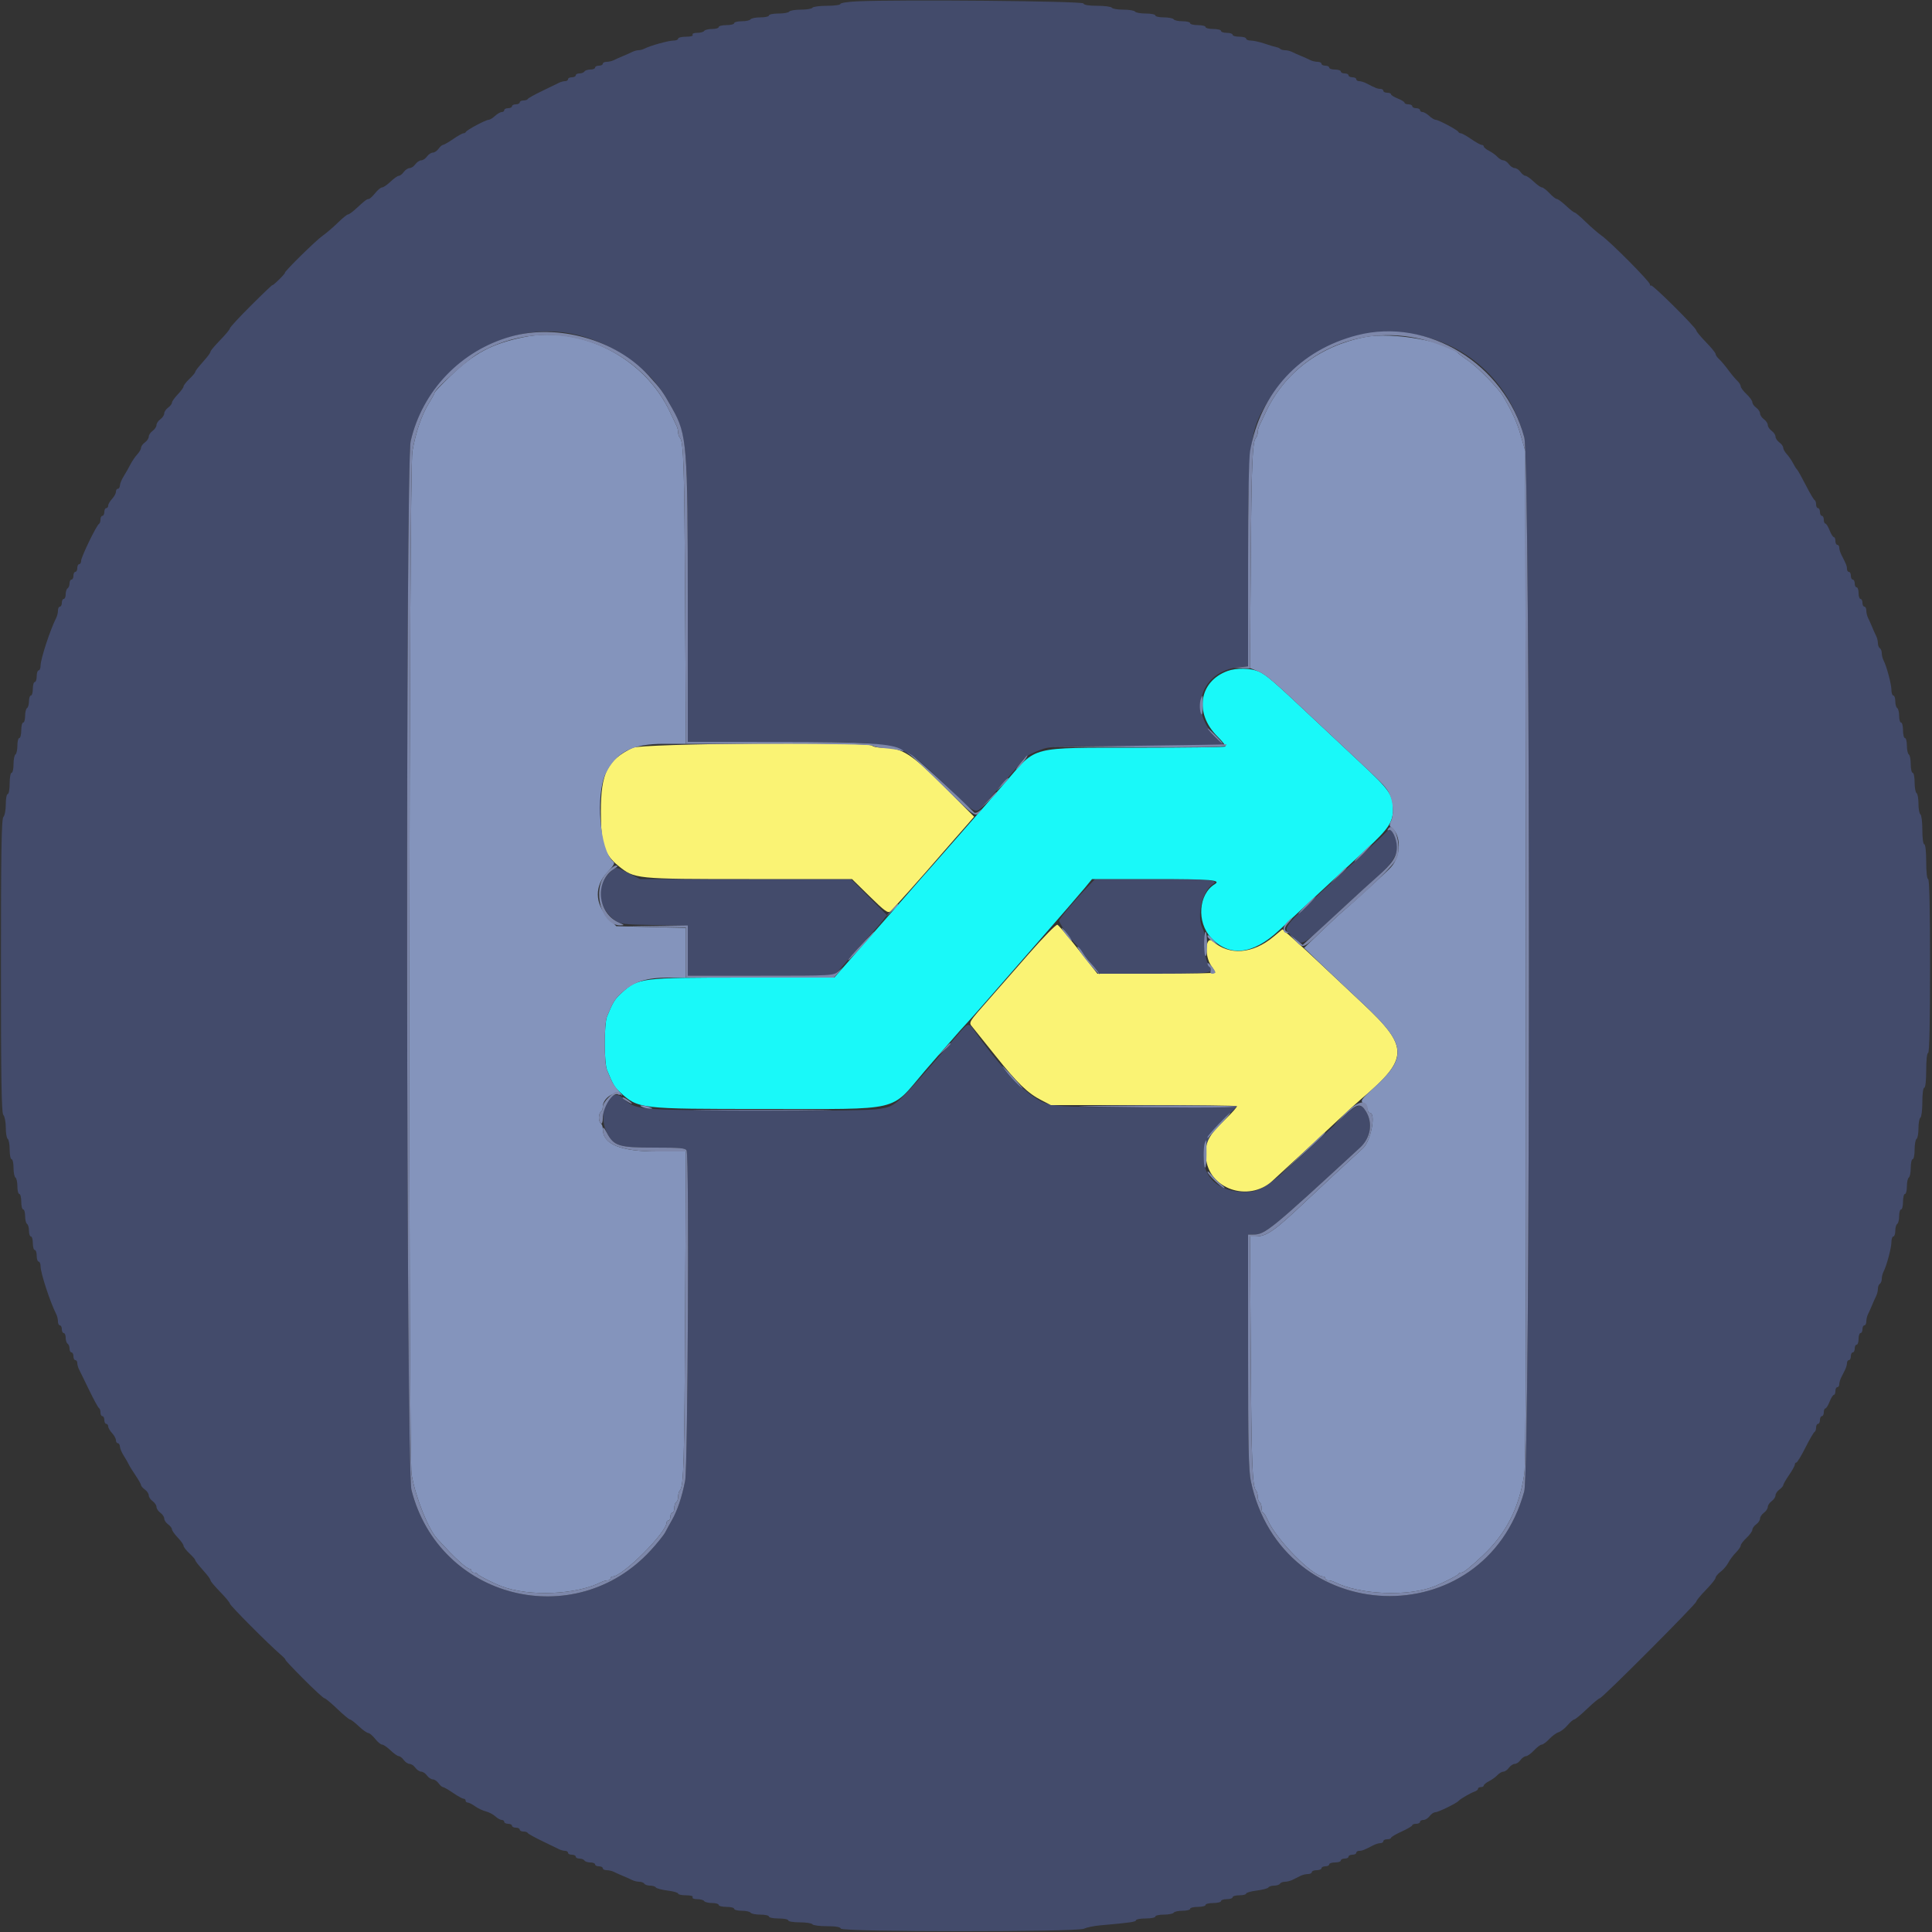 <svg id="svg" version="1.1" xmlns="http://www.w3.org/2000/svg" xmlns:xlink="http://www.w3.org/1999/xlink" width="400" height="400" viewBox="0, 0, 400,400"><rect x="0" y="0" width="400" height="400" fill="#333333" stroke="none"/><g id="svgg"><path id="path0" d="M177.500 0.275 C 175.575 0.361,174.000 0.604,174.000 0.816 C 174.000 1.027,172.751 1.200,171.224 1.200 C 169.697 1.200,168.336 1.380,168.200 1.600 C 168.064 1.820,166.984 2.000,165.800 2.000 C 164.616 2.000,163.536 2.180,163.400 2.400 C 163.264 2.620,162.263 2.800,161.176 2.800 C 160.089 2.800,159.200 2.980,159.200 3.200 C 159.200 3.420,158.401 3.600,157.424 3.600 C 156.447 3.600,155.536 3.780,155.400 4.000 C 155.264 4.220,154.443 4.400,153.576 4.400 C 152.709 4.400,152.000 4.580,152.000 4.800 C 152.000 5.020,151.280 5.200,150.400 5.200 C 149.520 5.200,148.800 5.380,148.800 5.600 C 148.800 5.820,148.181 6.000,147.424 6.000 C 146.667 6.000,145.936 6.180,145.800 6.400 C 145.664 6.620,145.013 6.800,144.353 6.800 C 143.655 6.800,143.256 6.967,143.400 7.200 C 143.549 7.442,143.004 7.600,142.024 7.600 C 141.131 7.600,140.400 7.780,140.400 8.000 C 140.400 8.220,139.971 8.400,139.446 8.400 C 138.422 8.400,134.647 9.440,133.505 10.037 C 133.123 10.237,132.536 10.400,132.200 10.400 C 131.864 10.400,131.277 10.559,130.895 10.753 C 130.513 10.948,129.660 11.329,129.000 11.600 C 128.340 11.871,127.487 12.252,127.105 12.447 C 126.723 12.641,126.048 12.800,125.605 12.800 C 125.162 12.800,124.800 12.980,124.800 13.200 C 124.800 13.420,124.440 13.600,124.000 13.600 C 123.560 13.600,123.200 13.780,123.200 14.000 C 123.200 14.220,122.761 14.400,122.224 14.400 C 121.687 14.400,121.136 14.580,121.000 14.800 C 120.864 15.020,120.403 15.200,119.976 15.200 C 119.549 15.200,119.200 15.380,119.200 15.600 C 119.200 15.820,118.840 16.000,118.400 16.000 C 117.960 16.000,117.600 16.180,117.600 16.400 C 117.600 16.620,117.328 16.800,116.995 16.800 C 116.662 16.800,116.077 16.961,115.695 17.158 C 115.313 17.355,113.740 18.119,112.200 18.856 C 110.660 19.593,109.340 20.332,109.267 20.498 C 109.193 20.664,108.788 20.800,108.367 20.800 C 107.945 20.800,107.600 20.980,107.600 21.200 C 107.600 21.420,107.240 21.600,106.800 21.600 C 106.360 21.600,106.000 21.780,106.000 22.000 C 106.000 22.220,105.640 22.400,105.200 22.400 C 104.760 22.400,104.400 22.580,104.400 22.800 C 104.400 23.020,104.164 23.200,103.875 23.200 C 103.587 23.200,102.964 23.560,102.492 24.000 C 102.020 24.440,101.425 24.800,101.171 24.800 C 100.589 24.800,96.647 26.895,96.467 27.300 C 96.393 27.465,96.156 27.600,95.939 27.600 C 95.722 27.600,94.759 28.140,93.800 28.800 C 92.841 29.460,91.903 30.000,91.716 30.000 C 91.529 30.000,91.117 30.360,90.800 30.800 C 90.483 31.240,89.943 31.600,89.600 31.600 C 89.257 31.600,88.717 31.960,88.400 32.400 C 88.083 32.840,87.543 33.200,87.200 33.200 C 86.857 33.200,86.317 33.560,86.000 34.000 C 85.683 34.440,85.143 34.800,84.800 34.800 C 84.457 34.800,83.917 35.160,83.600 35.600 C 83.283 36.040,82.820 36.400,82.571 36.400 C 82.322 36.400,81.554 36.940,80.863 37.600 C 80.172 38.260,79.381 38.802,79.104 38.804 C 78.827 38.806,78.175 39.346,77.655 40.004 C 77.135 40.662,76.543 41.200,76.338 41.200 C 75.950 41.200,75.584 41.481,73.604 43.300 C 72.946 43.905,72.246 44.400,72.048 44.400 C 71.851 44.400,70.904 45.169,69.945 46.110 C 68.985 47.050,67.570 48.261,66.800 48.802 C 65.392 49.790,58.813 56.258,58.989 56.481 C 59.041 56.546,58.480 57.190,57.742 57.911 C 57.004 58.633,56.400 59.135,56.400 59.027 C 56.400 58.920,54.420 60.805,52.000 63.218 C 49.580 65.630,47.600 67.771,47.600 67.975 C 47.600 68.180,46.700 69.271,45.600 70.400 C 44.500 71.529,43.600 72.594,43.600 72.765 C 43.600 72.937,43.229 73.510,42.776 74.039 C 42.322 74.567,41.602 75.406,41.176 75.903 C 40.749 76.400,40.400 76.920,40.400 77.060 C 40.400 77.199,39.860 77.829,39.200 78.460 C 38.540 79.091,38.000 79.787,38.000 80.007 C 38.000 80.227,37.460 80.972,36.800 81.663 C 36.140 82.354,35.600 83.122,35.600 83.371 C 35.600 83.620,35.240 84.083,34.800 84.400 C 34.360 84.717,34.000 85.257,34.000 85.600 C 34.000 85.943,33.640 86.483,33.200 86.800 C 32.760 87.117,32.400 87.657,32.400 88.000 C 32.400 88.343,32.040 88.883,31.600 89.200 C 31.160 89.517,30.800 90.057,30.800 90.400 C 30.800 90.743,30.440 91.283,30.000 91.600 C 29.560 91.917,29.200 92.414,29.200 92.705 C 29.200 92.996,28.849 93.610,28.420 94.071 C 27.991 94.531,27.353 95.469,27.002 96.154 C 26.651 96.839,26.026 97.940,25.611 98.600 C 25.197 99.260,24.845 100.115,24.829 100.500 C 24.813 100.885,24.620 101.200,24.400 101.200 C 24.180 101.200,24.000 101.478,24.000 101.817 C 24.000 102.156,23.640 102.820,23.200 103.292 C 22.760 103.764,22.400 104.387,22.400 104.675 C 22.400 104.964,22.220 105.200,22.000 105.200 C 21.780 105.200,21.600 105.560,21.600 106.000 C 21.600 106.440,21.420 106.800,21.200 106.800 C 20.980 106.800,20.800 107.145,20.800 107.567 C 20.800 107.988,20.663 108.393,20.496 108.467 C 20.014 108.678,16.793 115.325,16.797 116.100 C 16.799 116.485,16.620 116.800,16.400 116.800 C 16.180 116.800,16.000 117.160,16.000 117.600 C 16.000 118.040,15.820 118.400,15.600 118.400 C 15.380 118.400,15.200 118.760,15.200 119.200 C 15.200 119.640,15.020 120.000,14.800 120.000 C 14.580 120.000,14.400 120.349,14.400 120.776 C 14.400 121.203,14.220 121.664,14.000 121.800 C 13.780 121.936,13.600 122.487,13.600 123.024 C 13.600 123.561,13.420 124.000,13.200 124.000 C 12.980 124.000,12.800 124.360,12.800 124.800 C 12.800 125.240,12.620 125.600,12.400 125.600 C 12.180 125.600,12.000 125.962,12.000 126.405 C 12.000 126.848,11.841 127.523,11.647 127.905 C 10.390 130.376,8.400 136.446,8.400 137.808 C 8.400 138.354,8.220 138.800,8.000 138.800 C 7.780 138.800,7.600 139.340,7.600 140.000 C 7.600 140.660,7.420 141.200,7.200 141.200 C 6.980 141.200,6.800 141.830,6.800 142.600 C 6.800 143.370,6.620 144.000,6.400 144.000 C 6.180 144.000,6.000 144.529,6.000 145.176 C 6.000 145.823,5.820 146.464,5.600 146.600 C 5.380 146.736,5.200 147.467,5.200 148.224 C 5.200 148.981,5.020 149.600,4.800 149.600 C 4.580 149.600,4.400 150.320,4.400 151.200 C 4.400 152.080,4.220 152.800,4.000 152.800 C 3.780 152.800,3.600 153.509,3.600 154.376 C 3.600 155.243,3.420 156.064,3.200 156.200 C 2.980 156.336,2.800 157.247,2.800 158.224 C 2.800 159.201,2.620 160.000,2.400 160.000 C 2.180 160.000,2.000 160.990,2.000 162.200 C 2.000 163.410,1.820 164.400,1.600 164.400 C 1.380 164.400,1.200 165.354,1.200 166.520 C 1.200 167.686,0.975 168.865,0.700 169.140 C 0.309 169.531,0.200 176.245,0.200 200.000 C 0.200 223.755,0.309 230.469,0.700 230.860 C 0.975 231.135,1.200 232.303,1.200 233.456 C 1.200 234.609,1.380 235.664,1.600 235.800 C 1.820 235.936,2.000 236.937,2.000 238.024 C 2.000 239.111,2.180 240.000,2.400 240.000 C 2.620 240.000,2.800 240.799,2.800 241.776 C 2.800 242.753,2.980 243.664,3.200 243.800 C 3.420 243.936,3.600 244.757,3.600 245.624 C 3.600 246.491,3.780 247.200,4.000 247.200 C 4.220 247.200,4.400 247.920,4.400 248.800 C 4.400 249.680,4.580 250.400,4.800 250.400 C 5.020 250.400,5.200 251.019,5.200 251.776 C 5.200 252.533,5.380 253.264,5.600 253.400 C 5.820 253.536,6.000 254.177,6.000 254.824 C 6.000 255.471,6.180 256.000,6.400 256.000 C 6.620 256.000,6.800 256.630,6.800 257.400 C 6.800 258.170,6.980 258.800,7.200 258.800 C 7.420 258.800,7.600 259.340,7.600 260.000 C 7.600 260.660,7.780 261.200,8.000 261.200 C 8.220 261.200,8.400 261.646,8.400 262.192 C 8.400 263.554,10.390 269.624,11.647 272.095 C 11.841 272.477,12.000 273.152,12.000 273.595 C 12.000 274.038,12.180 274.400,12.400 274.400 C 12.620 274.400,12.800 274.760,12.800 275.200 C 12.800 275.640,12.980 276.000,13.200 276.000 C 13.420 276.000,13.600 276.439,13.600 276.976 C 13.600 277.513,13.780 278.064,14.000 278.200 C 14.220 278.336,14.400 278.797,14.400 279.224 C 14.400 279.651,14.580 280.000,14.800 280.000 C 15.020 280.000,15.200 280.360,15.200 280.800 C 15.200 281.240,15.380 281.600,15.600 281.600 C 15.820 281.600,16.000 281.872,16.000 282.205 C 16.000 282.538,16.162 283.123,16.359 283.505 C 16.557 283.887,17.500 285.820,18.455 287.800 C 19.411 289.780,20.329 291.460,20.496 291.533 C 20.663 291.607,20.800 292.012,20.800 292.433 C 20.800 292.855,20.980 293.200,21.200 293.200 C 21.420 293.200,21.600 293.560,21.600 294.000 C 21.600 294.440,21.780 294.800,22.000 294.800 C 22.220 294.800,22.400 295.036,22.400 295.325 C 22.400 295.613,22.760 296.236,23.200 296.708 C 23.640 297.180,24.000 297.844,24.000 298.183 C 24.000 298.522,24.180 298.800,24.400 298.800 C 24.620 298.800,24.813 299.115,24.829 299.500 C 24.845 299.885,25.203 300.740,25.625 301.400 C 26.046 302.060,26.513 302.870,26.663 303.200 C 26.812 303.530,27.444 304.552,28.067 305.472 C 28.690 306.392,29.200 307.297,29.200 307.484 C 29.200 307.671,29.560 308.083,30.000 308.400 C 30.440 308.717,30.800 309.257,30.800 309.600 C 30.800 309.943,31.160 310.483,31.600 310.800 C 32.040 311.117,32.400 311.657,32.400 312.000 C 32.400 312.343,32.760 312.883,33.200 313.200 C 33.640 313.517,34.000 314.057,34.000 314.400 C 34.000 314.743,34.360 315.283,34.800 315.600 C 35.240 315.917,35.600 316.380,35.600 316.629 C 35.600 316.878,36.140 317.646,36.800 318.337 C 37.460 319.028,38.000 319.792,38.000 320.036 C 38.000 320.280,38.540 320.983,39.200 321.600 C 39.860 322.217,40.400 322.827,40.400 322.957 C 40.400 323.088,40.749 323.600,41.176 324.097 C 41.602 324.594,42.322 325.433,42.776 325.961 C 43.229 326.490,43.600 327.063,43.600 327.235 C 43.600 327.406,44.500 328.471,45.600 329.600 C 46.700 330.729,47.600 331.819,47.600 332.022 C 47.600 332.384,55.505 340.329,58.024 342.500 C 58.726 343.105,59.195 343.600,59.067 343.600 C 58.939 343.600,60.627 345.400,62.819 347.600 C 65.012 349.800,66.968 351.600,67.167 351.600 C 67.366 351.600,68.558 352.590,69.818 353.800 C 71.077 355.010,72.263 356.000,72.453 356.000 C 72.643 356.000,73.466 356.630,74.282 357.400 C 75.099 358.170,75.979 358.800,76.238 358.800 C 76.498 358.800,77.135 359.338,77.655 359.996 C 78.175 360.654,78.827 361.194,79.104 361.196 C 79.381 361.198,80.172 361.740,80.863 362.400 C 81.554 363.060,82.322 363.600,82.571 363.600 C 82.820 363.600,83.283 363.960,83.600 364.400 C 83.917 364.840,84.457 365.200,84.800 365.200 C 85.143 365.200,85.683 365.560,86.000 366.000 C 86.317 366.440,86.857 366.800,87.200 366.800 C 87.543 366.800,88.083 367.160,88.400 367.600 C 88.717 368.040,89.257 368.400,89.600 368.400 C 89.943 368.400,90.483 368.760,90.800 369.200 C 91.117 369.640,91.529 370.000,91.716 370.000 C 91.903 370.000,92.841 370.540,93.800 371.200 C 94.759 371.860,95.737 372.400,95.972 372.400 C 96.207 372.400,96.400 372.580,96.400 372.800 C 96.400 373.020,96.597 373.200,96.838 373.200 C 97.079 373.200,97.765 373.548,98.363 373.973 C 98.960 374.399,99.972 374.878,100.611 375.039 C 101.250 375.199,102.128 375.661,102.562 376.065 C 102.996 376.469,103.587 376.800,103.875 376.800 C 104.164 376.800,104.400 376.980,104.400 377.200 C 104.400 377.420,104.760 377.600,105.200 377.600 C 105.640 377.600,106.000 377.780,106.000 378.000 C 106.000 378.220,106.360 378.400,106.800 378.400 C 107.240 378.400,107.600 378.580,107.600 378.800 C 107.600 379.020,107.945 379.200,108.367 379.200 C 108.788 379.200,109.193 379.336,109.267 379.502 C 109.340 379.668,110.660 380.407,112.200 381.144 C 113.740 381.881,115.313 382.645,115.695 382.842 C 116.077 383.039,116.662 383.200,116.995 383.200 C 117.328 383.200,117.600 383.380,117.600 383.600 C 117.600 383.820,117.960 384.000,118.400 384.000 C 118.840 384.000,119.200 384.180,119.200 384.400 C 119.200 384.620,119.549 384.800,119.976 384.800 C 120.403 384.800,120.864 384.980,121.000 385.200 C 121.136 385.420,121.687 385.600,122.224 385.600 C 122.761 385.600,123.200 385.780,123.200 386.000 C 123.200 386.220,123.560 386.400,124.000 386.400 C 124.440 386.400,124.800 386.580,124.800 386.800 C 124.800 387.020,125.162 387.200,125.605 387.200 C 126.048 387.200,126.723 387.359,127.105 387.553 C 127.487 387.748,128.340 388.129,129.000 388.400 C 129.660 388.671,130.513 389.052,130.895 389.247 C 131.277 389.441,131.941 389.600,132.371 389.600 C 132.801 389.600,133.264 389.780,133.400 390.000 C 133.536 390.220,134.076 390.400,134.600 390.400 C 135.124 390.400,135.656 390.567,135.783 390.772 C 135.909 390.977,137.000 391.267,138.206 391.418 C 139.413 391.569,140.400 391.851,140.400 392.046 C 140.400 392.241,141.131 392.400,142.024 392.400 C 143.004 392.400,143.549 392.558,143.400 392.800 C 143.256 393.033,143.655 393.200,144.353 393.200 C 145.013 393.200,145.664 393.380,145.800 393.600 C 145.936 393.820,146.667 394.000,147.424 394.000 C 148.181 394.000,148.800 394.180,148.800 394.400 C 148.800 394.620,149.520 394.800,150.400 394.800 C 151.280 394.800,152.000 394.980,152.000 395.200 C 152.000 395.420,152.709 395.600,153.576 395.600 C 154.443 395.600,155.264 395.780,155.400 396.000 C 155.536 396.220,156.447 396.400,157.424 396.400 C 158.401 396.400,159.200 396.580,159.200 396.800 C 159.200 397.020,160.100 397.200,161.200 397.200 C 162.300 397.200,163.200 397.380,163.200 397.600 C 163.200 397.822,164.259 398.000,165.576 398.000 C 166.883 398.000,168.064 398.180,168.200 398.400 C 168.336 398.620,169.682 398.800,171.190 398.800 C 173.029 398.800,173.988 398.965,174.100 399.300 C 174.338 400.014,223.022 400.030,224.439 399.317 C 224.968 399.051,226.480 398.738,227.800 398.622 C 233.999 398.075,235.200 397.904,235.200 397.564 C 235.200 397.364,236.100 397.200,237.200 397.200 C 238.300 397.200,239.200 397.020,239.200 396.800 C 239.200 396.580,239.999 396.400,240.976 396.400 C 241.953 396.400,242.864 396.220,243.000 396.000 C 243.136 395.780,243.957 395.600,244.824 395.600 C 245.691 395.600,246.400 395.420,246.400 395.200 C 246.400 394.980,247.120 394.800,248.000 394.800 C 248.880 394.800,249.600 394.620,249.600 394.400 C 249.600 394.180,250.320 394.000,251.200 394.000 C 252.080 394.000,252.800 393.820,252.800 393.600 C 252.800 393.380,253.340 393.200,254.000 393.200 C 254.660 393.200,255.200 393.020,255.200 392.800 C 255.200 392.580,255.830 392.400,256.600 392.400 C 257.370 392.400,258.000 392.241,258.000 392.046 C 258.000 391.851,258.987 391.569,260.194 391.418 C 261.400 391.267,262.491 390.977,262.617 390.772 C 262.744 390.567,263.276 390.400,263.800 390.400 C 264.324 390.400,264.864 390.220,265.000 390.000 C 265.136 389.780,265.599 389.600,266.029 389.600 C 266.459 389.600,267.168 389.420,267.605 389.200 C 268.042 388.980,268.758 388.620,269.195 388.400 C 269.632 388.180,270.352 388.000,270.795 388.000 C 271.238 388.000,271.600 387.820,271.600 387.600 C 271.600 387.380,272.050 387.200,272.600 387.200 C 273.150 387.200,273.600 387.020,273.600 386.800 C 273.600 386.580,273.960 386.400,274.400 386.400 C 274.840 386.400,275.200 386.220,275.200 386.000 C 275.200 385.780,275.740 385.600,276.400 385.600 C 277.060 385.600,277.600 385.420,277.600 385.200 C 277.600 384.980,277.960 384.800,278.400 384.800 C 278.840 384.800,279.200 384.620,279.200 384.400 C 279.200 384.180,279.560 384.000,280.000 384.000 C 280.440 384.000,280.800 383.820,280.800 383.600 C 280.800 383.380,281.072 383.200,281.405 383.200 C 281.993 383.200,282.418 383.033,284.295 382.062 C 284.787 381.808,285.462 381.600,285.795 381.600 C 286.128 381.600,286.400 381.420,286.400 381.200 C 286.400 380.980,286.760 380.800,287.200 380.800 C 287.640 380.800,288.001 380.665,288.001 380.500 C 288.002 380.335,288.992 379.750,290.200 379.200 C 291.408 378.650,292.398 378.065,292.399 377.900 C 292.399 377.735,292.760 377.600,293.200 377.600 C 293.640 377.600,294.000 377.420,294.000 377.200 C 294.000 376.980,294.320 376.800,294.712 376.800 C 295.103 376.800,295.683 376.440,296.000 376.000 C 296.317 375.560,296.853 375.200,297.191 375.200 C 297.789 375.200,301.598 373.333,302.000 372.844 C 302.317 372.457,304.531 371.173,305.300 370.929 C 305.685 370.807,306.000 370.548,306.000 370.353 C 306.000 370.159,306.270 370.000,306.600 370.000 C 306.930 370.000,307.200 369.850,307.200 369.668 C 307.200 369.485,307.695 369.081,308.300 368.770 C 308.905 368.460,309.691 367.889,310.047 367.503 C 310.403 367.116,310.948 366.800,311.259 366.800 C 311.569 366.800,312.083 366.440,312.400 366.000 C 312.717 365.560,313.257 365.200,313.600 365.200 C 313.943 365.200,314.483 364.840,314.800 364.400 C 315.117 363.960,315.625 363.600,315.928 363.600 C 316.231 363.600,316.983 363.060,317.600 362.400 C 318.217 361.740,318.937 361.200,319.200 361.200 C 319.463 361.200,320.160 360.685,320.748 360.056 C 321.335 359.427,322.210 358.787,322.690 358.635 C 323.171 358.482,324.011 357.827,324.557 357.179 C 325.102 356.530,325.716 356.000,325.920 356.000 C 326.125 356.000,327.323 355.010,328.582 353.800 C 329.842 352.590,331.036 351.600,331.236 351.600 C 331.725 351.600,351.200 332.081,351.200 331.590 C 351.200 331.378,352.100 330.285,353.200 329.161 C 354.300 328.038,355.200 326.910,355.200 326.654 C 355.200 326.399,355.664 325.842,356.231 325.416 C 356.797 324.990,357.518 324.145,357.832 323.537 C 358.147 322.930,358.853 321.984,359.402 321.435 C 359.951 320.886,360.400 320.230,360.400 319.979 C 360.400 319.727,360.940 319.017,361.600 318.400 C 362.260 317.783,362.800 317.031,362.800 316.728 C 362.800 316.425,363.160 315.917,363.600 315.600 C 364.040 315.283,364.400 314.743,364.400 314.400 C 364.400 314.057,364.760 313.517,365.200 313.200 C 365.640 312.883,366.000 312.343,366.000 312.000 C 366.000 311.657,366.360 311.117,366.800 310.800 C 367.240 310.483,367.600 309.943,367.600 309.600 C 367.600 309.257,367.960 308.717,368.400 308.400 C 368.840 308.083,369.200 307.671,369.200 307.484 C 369.200 307.297,369.740 306.359,370.400 305.400 C 371.060 304.441,371.600 303.463,371.600 303.228 C 371.600 302.993,371.743 302.800,371.919 302.800 C 372.094 302.800,372.941 301.405,373.801 299.700 C 374.661 297.995,375.508 296.540,375.682 296.467 C 375.857 296.393,376.000 295.988,376.000 295.567 C 376.000 295.145,376.180 294.800,376.400 294.800 C 376.620 294.800,376.800 294.440,376.800 294.000 C 376.800 293.560,376.980 293.200,377.200 293.200 C 377.420 293.200,377.600 292.840,377.600 292.400 C 377.600 291.960,377.746 291.600,377.925 291.600 C 378.104 291.600,378.498 290.970,378.800 290.200 C 379.102 289.430,379.496 288.800,379.675 288.800 C 379.854 288.800,380.000 288.440,380.000 288.000 C 380.000 287.560,380.180 287.200,380.400 287.200 C 380.620 287.200,380.800 286.928,380.800 286.595 C 380.800 286.262,380.980 285.632,381.200 285.195 C 381.420 284.758,381.780 284.042,382.000 283.605 C 382.220 283.168,382.400 282.538,382.400 282.205 C 382.400 281.872,382.580 281.600,382.800 281.600 C 383.020 281.600,383.200 281.240,383.200 280.800 C 383.200 280.360,383.380 280.000,383.600 280.000 C 383.820 280.000,384.000 279.640,384.000 279.200 C 384.000 278.760,384.180 278.400,384.400 278.400 C 384.620 278.400,384.800 277.860,384.800 277.200 C 384.800 276.540,384.980 276.000,385.200 276.000 C 385.420 276.000,385.600 275.640,385.600 275.200 C 385.600 274.760,385.780 274.400,386.000 274.400 C 386.220 274.400,386.400 274.038,386.400 273.595 C 386.400 273.152,386.559 272.477,386.753 272.095 C 386.948 271.713,387.329 270.860,387.600 270.200 C 387.871 269.540,388.252 268.687,388.447 268.305 C 388.641 267.923,388.800 267.259,388.800 266.829 C 388.800 266.399,388.980 265.936,389.200 265.800 C 389.420 265.664,389.600 265.201,389.600 264.771 C 389.600 264.341,389.763 263.677,389.963 263.295 C 390.609 262.060,391.600 258.341,391.600 257.154 C 391.600 256.519,391.780 256.000,392.000 256.000 C 392.220 256.000,392.400 255.471,392.400 254.824 C 392.400 254.177,392.580 253.536,392.800 253.400 C 393.020 253.264,393.200 252.533,393.200 251.776 C 393.200 251.019,393.380 250.400,393.600 250.400 C 393.820 250.400,394.000 249.680,394.000 248.800 C 394.000 247.920,394.180 247.200,394.400 247.200 C 394.620 247.200,394.800 246.491,394.800 245.624 C 394.800 244.757,394.980 243.936,395.200 243.800 C 395.420 243.664,395.600 242.753,395.600 241.776 C 395.600 240.799,395.780 240.000,396.000 240.000 C 396.220 240.000,396.400 239.111,396.400 238.024 C 396.400 236.937,396.580 235.936,396.800 235.800 C 397.020 235.664,397.200 234.674,397.200 233.600 C 397.200 232.526,397.380 231.536,397.600 231.400 C 397.820 231.264,398.000 229.813,398.000 228.176 C 398.000 226.459,398.169 225.200,398.400 225.200 C 398.637 225.200,398.800 223.733,398.800 221.600 C 398.800 219.467,398.963 218.000,399.200 218.000 C 399.461 218.000,399.600 211.733,399.600 200.000 C 399.600 188.267,399.461 182.000,399.200 182.000 C 398.963 182.000,398.800 180.533,398.800 178.400 C 398.800 176.267,398.637 174.800,398.400 174.800 C 398.169 174.800,398.000 173.541,398.000 171.824 C 398.000 170.187,397.820 168.736,397.600 168.600 C 397.380 168.464,397.200 167.474,397.200 166.400 C 397.200 165.326,397.020 164.336,396.800 164.200 C 396.580 164.064,396.400 163.063,396.400 161.976 C 396.400 160.889,396.220 160.000,396.000 160.000 C 395.780 160.000,395.600 159.201,395.600 158.224 C 395.600 157.247,395.420 156.336,395.200 156.200 C 394.980 156.064,394.800 155.243,394.800 154.376 C 394.800 153.509,394.620 152.800,394.400 152.800 C 394.180 152.800,394.000 152.080,394.000 151.200 C 394.000 150.320,393.820 149.600,393.600 149.600 C 393.380 149.600,393.200 148.981,393.200 148.224 C 393.200 147.467,393.020 146.736,392.800 146.600 C 392.580 146.464,392.400 145.823,392.400 145.176 C 392.400 144.529,392.220 144.000,392.000 144.000 C 391.780 144.000,391.600 143.481,391.600 142.846 C 391.600 141.659,390.609 137.940,389.963 136.705 C 389.763 136.323,389.600 135.659,389.600 135.229 C 389.600 134.799,389.420 134.336,389.200 134.200 C 388.980 134.064,388.800 133.601,388.800 133.171 C 388.800 132.741,388.641 132.077,388.447 131.695 C 388.252 131.313,387.871 130.460,387.600 129.800 C 387.329 129.140,386.948 128.287,386.753 127.905 C 386.559 127.523,386.400 126.848,386.400 126.405 C 386.400 125.962,386.220 125.600,386.000 125.600 C 385.780 125.600,385.600 125.240,385.600 124.800 C 385.600 124.360,385.420 124.000,385.200 124.000 C 384.980 124.000,384.800 123.460,384.800 122.800 C 384.800 122.140,384.620 121.600,384.400 121.600 C 384.180 121.600,384.000 121.240,384.000 120.800 C 384.000 120.360,383.820 120.000,383.600 120.000 C 383.380 120.000,383.200 119.640,383.200 119.200 C 383.200 118.760,383.020 118.400,382.800 118.400 C 382.580 118.400,382.400 118.128,382.400 117.795 C 382.400 117.207,382.233 116.782,381.262 114.905 C 381.008 114.413,380.800 113.738,380.800 113.405 C 380.800 113.072,380.620 112.800,380.400 112.800 C 380.180 112.800,380.000 112.440,380.000 112.000 C 380.000 111.560,379.854 111.200,379.675 111.200 C 379.496 111.200,379.102 110.570,378.800 109.800 C 378.498 109.030,378.104 108.400,377.925 108.400 C 377.746 108.400,377.600 108.040,377.600 107.600 C 377.600 107.160,377.420 106.800,377.200 106.800 C 376.980 106.800,376.800 106.440,376.800 106.000 C 376.800 105.560,376.620 105.200,376.400 105.200 C 376.180 105.200,376.000 104.855,376.000 104.433 C 376.000 104.012,375.860 103.607,375.690 103.533 C 375.519 103.460,374.690 102.050,373.846 100.400 C 373.002 98.750,372.196 97.310,372.055 97.200 C 371.914 97.090,371.545 96.508,371.235 95.907 C 370.926 95.305,370.341 94.458,369.936 94.023 C 369.531 93.589,369.200 92.996,369.200 92.705 C 369.200 92.414,368.840 91.917,368.400 91.600 C 367.960 91.283,367.600 90.743,367.600 90.400 C 367.600 90.057,367.240 89.517,366.800 89.200 C 366.360 88.883,366.000 88.343,366.000 88.000 C 366.000 87.657,365.640 87.117,365.200 86.800 C 364.760 86.483,364.400 85.943,364.400 85.600 C 364.400 85.257,364.040 84.717,363.600 84.400 C 363.160 84.083,362.800 83.575,362.800 83.272 C 362.800 82.969,362.260 82.217,361.600 81.600 C 360.940 80.983,360.400 80.257,360.400 79.986 C 360.400 79.716,360.083 79.203,359.696 78.847 C 359.308 78.491,358.462 77.480,357.816 76.600 C 357.170 75.720,356.317 74.709,355.921 74.353 C 355.524 73.997,355.200 73.521,355.200 73.294 C 355.200 73.067,354.300 71.962,353.200 70.839 C 352.100 69.715,351.200 68.625,351.200 68.415 C 351.200 67.868,342.104 58.830,341.829 59.104 C 341.703 59.230,341.600 59.129,341.600 58.879 C 341.600 58.313,333.496 50.140,331.605 48.799 C 330.838 48.256,329.335 46.953,328.265 45.905 C 327.195 44.857,326.182 44.000,326.015 44.000 C 325.848 44.000,325.044 43.370,324.227 42.600 C 323.411 41.830,322.558 41.200,322.332 41.200 C 322.106 41.200,321.417 40.660,320.800 40.000 C 320.183 39.340,319.480 38.800,319.236 38.800 C 318.992 38.800,318.228 38.260,317.537 37.600 C 316.846 36.940,316.078 36.400,315.829 36.400 C 315.580 36.400,315.117 36.040,314.800 35.600 C 314.483 35.160,313.943 34.800,313.600 34.800 C 313.257 34.800,312.717 34.440,312.400 34.000 C 312.083 33.560,311.569 33.200,311.259 33.200 C 310.948 33.200,310.403 32.884,310.047 32.497 C 309.691 32.111,308.905 31.540,308.300 31.230 C 307.695 30.919,307.200 30.515,307.200 30.332 C 307.200 30.150,307.007 30.000,306.772 30.000 C 306.537 30.000,305.559 29.460,304.600 28.800 C 303.641 28.140,302.678 27.600,302.461 27.600 C 302.244 27.600,302.007 27.465,301.933 27.300 C 301.753 26.895,297.811 24.800,297.229 24.800 C 296.975 24.800,296.380 24.440,295.908 24.000 C 295.436 23.560,294.813 23.200,294.525 23.200 C 294.236 23.200,294.000 23.020,294.000 22.800 C 294.000 22.580,293.640 22.400,293.200 22.400 C 292.760 22.400,292.400 22.220,292.400 22.000 C 292.400 21.780,292.040 21.600,291.600 21.600 C 291.160 21.600,290.800 21.454,290.800 21.275 C 290.800 21.096,290.170 20.702,289.400 20.400 C 288.630 20.098,288.000 19.704,288.000 19.525 C 288.000 19.346,287.640 19.200,287.200 19.200 C 286.760 19.200,286.400 19.020,286.400 18.800 C 286.400 18.580,286.128 18.400,285.795 18.400 C 285.207 18.400,284.782 18.233,282.905 17.262 C 282.413 17.008,281.738 16.800,281.405 16.800 C 281.072 16.800,280.800 16.620,280.800 16.400 C 280.800 16.180,280.440 16.000,280.000 16.000 C 279.560 16.000,279.200 15.820,279.200 15.600 C 279.200 15.380,278.840 15.200,278.400 15.200 C 277.960 15.200,277.600 15.020,277.600 14.800 C 277.600 14.580,277.060 14.400,276.400 14.400 C 275.740 14.400,275.200 14.220,275.200 14.000 C 275.200 13.780,274.840 13.600,274.400 13.600 C 273.960 13.600,273.600 13.420,273.600 13.200 C 273.600 12.980,273.238 12.800,272.795 12.800 C 272.352 12.800,271.677 12.641,271.295 12.447 C 270.913 12.252,270.060 11.871,269.400 11.600 C 268.740 11.329,267.887 10.948,267.505 10.753 C 267.123 10.559,266.478 10.400,266.072 10.400 C 265.666 10.400,265.208 10.275,265.055 10.122 C 264.902 9.969,264.557 9.811,264.288 9.772 C 264.020 9.732,262.939 9.407,261.886 9.050 C 260.833 8.692,259.528 8.400,258.986 8.400 C 258.444 8.400,258.000 8.220,258.000 8.000 C 258.000 7.780,257.370 7.600,256.600 7.600 C 255.830 7.600,255.200 7.420,255.200 7.200 C 255.200 6.980,254.660 6.800,254.000 6.800 C 253.340 6.800,252.800 6.620,252.800 6.400 C 252.800 6.180,252.080 6.000,251.200 6.000 C 250.320 6.000,249.600 5.820,249.600 5.600 C 249.600 5.380,248.880 5.200,248.000 5.200 C 247.120 5.200,246.400 5.020,246.400 4.800 C 246.400 4.580,245.691 4.400,244.824 4.400 C 243.957 4.400,243.136 4.220,243.000 4.000 C 242.864 3.780,241.953 3.600,240.976 3.600 C 239.999 3.600,239.200 3.420,239.200 3.200 C 239.200 2.980,238.311 2.800,237.224 2.800 C 236.137 2.800,235.136 2.620,235.000 2.400 C 234.864 2.180,233.784 2.000,232.600 2.000 C 231.416 2.000,230.336 1.820,230.200 1.600 C 230.064 1.380,228.718 1.200,227.210 1.200 C 225.393 1.200,224.411 1.034,224.303 0.708 C 224.141 0.222,186.491 -0.126,177.500 0.275 M119.600 69.368 C 127.267 71.249,134.412 76.321,137.938 82.385 C 142.398 90.056,142.400 90.077,142.400 124.733 L 142.400 153.600 160.900 153.607 C 187.169 153.618,186.140 153.353,195.825 162.600 C 202.696 169.160,201.749 168.837,204.611 165.600 C 205.875 164.170,207.920 161.861,209.155 160.468 C 210.390 159.076,211.544 157.681,211.720 157.368 C 212.099 156.696,213.638 155.861,216.052 155.020 C 217.515 154.511,220.709 154.411,235.623 154.406 L 253.445 154.400 251.423 152.296 C 246.067 146.723,248.781 139.028,256.422 138.123 L 258.400 137.889 258.400 116.818 C 258.400 92.936,258.726 89.730,261.696 84.431 C 274.912 60.854,308.657 64.692,315.589 90.560 C 316.882 95.384,316.865 304.135,315.572 308.808 C 307.274 338.781,265.449 337.204,258.978 306.674 C 258.511 304.469,258.400 299.324,258.400 279.774 L 258.400 255.600 259.537 255.600 C 261.916 255.600,263.059 254.666,281.582 237.600 C 283.790 235.566,284.285 232.528,282.804 230.100 C 281.640 228.190,281.006 228.450,276.600 232.633 C 263.008 245.542,261.399 246.758,257.887 246.783 C 248.744 246.850,246.221 238.413,253.372 231.687 L 256.015 229.200 237.267 229.200 C 217.166 229.200,217.200 229.203,214.000 227.078 C 211.019 225.098,206.091 219.594,201.647 213.280 C 200.500 211.651,200.499 211.652,197.913 214.654 C 185.490 229.080,185.577 228.997,182.173 229.569 C 180.225 229.896,172.557 230.000,156.400 229.917 C 131.115 229.788,131.765 229.851,128.839 227.253 C 126.165 224.879,123.627 230.532,125.616 234.432 C 127.068 237.277,128.060 237.597,135.457 237.599 C 140.975 237.600,141.950 237.692,142.157 238.233 C 142.709 239.670,142.419 303.700,141.848 306.600 C 141.188 309.947,140.243 312.754,139.105 314.741 C 138.645 315.543,138.028 316.669,137.734 317.243 C 137.439 317.817,136.093 319.493,134.741 320.967 C 118.996 338.151,90.877 331.050,85.181 308.452 C 84.097 304.151,83.950 96.005,85.027 91.325 C 88.572 75.932,104.673 65.707,119.600 69.368 M286.520 172.750 C 285.904 173.383,283.049 176.038,280.176 178.650 C 265.026 192.426,265.417 191.971,267.300 193.663 C 269.885 195.985,268.734 196.591,277.961 188.051 C 280.250 185.933,283.448 183.029,285.068 181.597 C 289.205 177.943,290.100 175.701,288.590 172.780 C 287.844 171.338,287.895 171.339,286.520 172.750 M126.208 180.700 C 123.344 183.560,123.846 187.980,127.328 190.563 C 128.353 191.324,129.092 191.411,135.428 191.526 L 142.400 191.652 142.400 196.826 L 142.400 202.000 157.536 202.000 L 172.671 202.000 174.037 200.500 C 174.788 199.675,175.916 198.370,176.545 197.600 C 177.173 196.830,178.619 195.210,179.758 194.000 C 180.897 192.790,182.232 191.274,182.725 190.632 L 183.622 189.464 179.911 185.739 L 176.200 182.014 154.356 182.007 L 132.513 182.000 130.156 180.805 C 127.294 179.354,127.549 179.361,126.208 180.700 M225.460 183.310 C 222.960 185.910,219.398 190.092,219.287 190.558 C 219.179 191.012,221.506 194.332,222.822 195.600 C 223.165 195.930,223.705 196.577,224.022 197.037 C 224.340 197.498,225.303 198.713,226.163 199.737 L 227.726 201.600 239.039 201.600 C 250.236 201.600,251.381 201.469,250.518 200.282 C 249.691 199.145,249.134 196.630,249.363 195.062 C 249.526 193.943,249.409 193.025,249.003 192.254 C 247.663 189.708,248.902 184.420,251.167 183.020 C 252.506 182.193,250.195 182.000,238.936 182.000 L 226.720 182.000 225.460 183.310 " stroke="none" fill="#434b6b" fill-rule="evenodd"></path><path id="path1" d="M130.987 154.823 C 125.731 157.376,124.400 160.046,124.400 168.033 C 124.400 174.706,125.110 176.909,128.020 179.262 C 131.398 181.993,131.463 182.000,155.092 182.000 L 176.396 182.000 180.062 185.596 C 183.138 188.615,183.823 189.113,184.327 188.696 C 184.909 188.215,191.213 181.158,194.743 177.036 C 195.702 175.916,197.052 174.369,197.743 173.597 C 198.435 172.825,199.602 171.495,200.338 170.640 L 201.676 169.086 195.938 163.324 C 188.646 156.001,186.813 154.819,182.724 154.806 C 181.692 154.803,180.736 154.620,180.600 154.400 C 180.060 153.527,132.826 153.930,130.987 154.823 M212.968 197.524 C 209.948 200.976,206.448 204.970,205.189 206.400 C 200.320 211.931,200.503 211.629,201.378 212.695 C 201.696 213.083,203.835 215.753,206.131 218.628 C 210.673 224.317,212.785 226.352,215.687 227.836 L 217.573 228.800 236.720 228.800 C 247.251 228.800,255.963 228.896,256.080 229.014 C 256.198 229.131,255.070 230.409,253.574 231.854 C 250.157 235.152,249.457 236.554,249.681 239.647 C 250.147 246.096,258.413 249.030,263.405 244.519 C 265.835 242.322,274.688 234.121,277.400 231.553 C 278.940 230.095,280.920 228.296,281.800 227.555 C 291.752 219.176,291.796 216.805,282.166 207.800 C 279.108 204.940,275.074 201.150,273.203 199.378 C 271.331 197.606,268.835 195.311,267.656 194.278 L 265.512 192.399 263.656 193.944 C 259.359 197.522,254.516 197.885,251.098 194.888 C 249.575 193.553,249.308 197.905,250.785 199.979 C 251.233 200.609,251.600 201.231,251.600 201.362 C 251.600 201.493,246.112 201.600,239.405 201.600 L 227.211 201.600 223.305 196.631 C 221.157 193.898,219.188 191.569,218.929 191.455 C 218.670 191.341,215.988 194.072,212.968 197.524 " stroke="none" fill="#faf374" fill-rule="evenodd"></path><path id="path2" d="M254.126 138.930 C 248.237 141.102,247.229 147.677,252.051 152.468 C 253.085 153.495,253.826 154.440,253.699 154.568 C 253.571 154.696,245.352 154.803,235.433 154.806 C 213.126 154.813,214.675 154.422,208.457 161.613 C 206.399 163.993,204.418 166.269,204.056 166.670 C 203.693 167.072,200.883 170.280,197.811 173.800 C 194.739 177.320,192.129 180.290,192.012 180.400 C 191.895 180.510,190.629 181.948,189.200 183.597 C 187.770 185.245,186.041 187.225,185.357 187.997 C 184.673 188.768,181.553 192.325,178.424 195.900 L 172.734 202.400 154.067 202.402 C 132.546 202.405,132.114 202.459,128.679 205.584 C 127.270 206.866,126.899 207.470,125.656 210.519 C 125.405 211.134,125.200 213.601,125.200 216.000 C 125.200 218.399,125.405 220.866,125.656 221.481 C 126.868 224.452,127.225 225.074,128.272 226.036 C 132.161 229.607,132.104 229.600,158.376 229.600 C 187.126 229.600,184.156 230.301,191.411 221.800 C 192.725 220.260,193.893 218.910,194.008 218.800 C 194.122 218.690,195.382 217.250,196.808 215.601 C 198.233 213.951,199.674 212.331,200.008 212.001 C 200.342 211.670,202.262 209.510,204.273 207.200 C 206.285 204.890,211.352 199.088,215.533 194.306 C 219.715 189.524,223.803 184.799,224.617 183.806 L 226.096 182.000 238.825 182.000 C 250.767 182.000,252.939 182.184,251.488 183.075 C 248.123 185.142,247.727 190.927,250.731 194.146 C 254.515 198.201,259.373 197.681,264.783 192.640 C 266.662 190.889,270.450 187.360,273.200 184.798 C 275.950 182.236,280.241 178.263,282.736 175.970 C 287.445 171.642,288.400 170.230,288.400 167.600 C 288.400 164.543,287.712 163.559,281.568 157.834 C 279.936 156.313,275.990 152.611,272.800 149.608 C 263.556 140.904,262.122 139.662,260.568 139.013 C 258.859 138.298,255.942 138.261,254.126 138.930 " stroke="none" fill="#19f9f9" fill-rule="evenodd"></path><path id="path3" d="M108.400 69.809 C 101.884 71.147,98.251 73.070,93.327 77.788 C 91.497 79.542,90.000 81.105,90.000 81.262 C 90.000 81.419,89.464 82.414,88.808 83.473 C 87.290 85.928,86.114 89.339,85.387 93.400 C 84.651 97.515,84.502 301.277,85.232 305.376 C 86.086 310.170,88.720 316.711,90.574 318.644 C 90.808 318.889,91.648 319.789,92.441 320.644 C 94.491 322.859,96.709 324.800,97.189 324.800 C 97.415 324.800,97.600 324.980,97.600 325.200 C 97.600 325.420,97.855 325.600,98.167 325.600 C 98.478 325.600,98.793 325.735,98.867 325.900 C 98.992 326.182,102.041 327.733,103.800 328.409 C 109.496 330.598,119.307 330.192,124.495 327.553 C 124.877 327.359,125.462 327.200,125.795 327.200 C 126.128 327.200,126.400 327.020,126.400 326.800 C 126.400 326.580,126.593 326.400,126.828 326.400 C 128.893 326.400,138.000 317.310,138.000 315.249 C 138.000 315.002,138.180 314.800,138.400 314.800 C 138.620 314.800,138.800 314.440,138.800 314.000 C 138.800 313.560,138.980 313.200,139.200 313.200 C 139.420 313.200,139.600 312.761,139.600 312.224 C 139.600 311.687,139.780 311.136,140.000 311.000 C 140.220 310.864,140.400 310.349,140.400 309.856 C 140.400 309.363,140.563 308.789,140.761 308.580 C 141.561 307.738,141.704 302.865,141.856 271.300 L 142.014 238.400 135.994 238.400 C 128.451 238.400,124.800 236.888,124.800 233.764 C 124.800 233.260,124.620 232.736,124.400 232.600 C 124.180 232.464,124.000 231.924,124.000 231.400 C 124.000 230.876,124.180 230.336,124.400 230.200 C 124.620 230.064,124.800 229.586,124.800 229.137 C 124.800 227.341,127.355 225.683,128.569 226.691 C 129.026 227.072,128.851 226.757,128.180 225.991 C 127.022 224.671,126.704 224.103,125.650 221.481 C 125.063 220.022,125.068 211.961,125.656 210.519 C 126.899 207.470,127.270 206.866,128.679 205.584 C 131.337 203.165,133.730 202.406,138.700 202.402 L 142.000 202.400 142.000 197.250 L 142.000 192.099 134.795 191.929 L 127.589 191.759 125.795 189.859 C 123.120 187.028,123.097 183.357,125.736 180.603 C 127.096 179.183,127.360 178.699,126.955 178.363 C 124.192 176.070,123.231 164.503,125.436 160.078 C 127.624 155.688,130.946 154.000,137.401 154.000 L 142.010 154.000 141.852 124.700 C 141.699 96.399,141.540 91.433,140.763 90.620 C 140.563 90.411,140.400 89.914,140.400 89.515 C 140.400 89.116,140.240 88.477,140.044 88.095 C 139.848 87.713,139.270 86.500,138.759 85.400 C 133.502 74.072,120.403 67.345,108.400 69.809 M282.600 69.786 C 273.174 71.644,265.839 77.215,262.041 85.400 C 261.530 86.500,260.952 87.713,260.756 88.095 C 260.560 88.477,260.400 89.116,260.400 89.515 C 260.400 89.914,260.237 90.411,260.037 90.620 C 259.294 91.397,259.106 95.923,258.948 116.854 L 258.786 138.308 260.393 138.951 C 262.083 139.627,263.411 140.767,272.800 149.608 C 275.990 152.611,279.936 156.313,281.568 157.834 C 286.510 162.439,287.177 163.170,287.800 164.663 C 288.506 166.352,288.581 168.914,287.959 170.077 C 287.700 170.560,287.668 171.005,287.882 171.151 C 290.167 172.713,290.192 177.155,287.928 179.605 C 286.960 180.652,279.846 187.170,277.850 188.839 C 277.217 189.367,275.193 191.253,273.351 193.030 L 270.001 196.259 273.305 199.430 C 275.122 201.173,279.110 204.940,282.168 207.800 C 291.019 216.080,291.433 218.758,284.804 224.876 C 281.602 227.831,281.583 227.861,282.388 228.589 C 282.835 228.993,283.200 229.566,283.200 229.862 C 283.200 230.158,283.380 230.400,283.600 230.400 C 284.944 230.400,283.827 236.240,282.200 237.718 C 279.088 240.546,273.292 245.919,270.420 248.640 C 263.735 254.972,262.253 256.000,259.807 256.000 L 258.788 256.000 258.948 279.900 C 259.104 303.125,259.281 307.789,260.037 308.580 C 260.237 308.789,260.400 309.363,260.400 309.856 C 260.400 310.349,260.580 310.864,260.800 311.000 C 261.020 311.136,261.200 311.687,261.200 312.224 C 261.200 312.761,261.338 313.200,261.506 313.200 C 261.674 313.200,262.104 313.876,262.462 314.703 C 264.209 318.735,271.751 326.400,273.972 326.400 C 274.207 326.400,274.400 326.580,274.400 326.800 C 274.400 327.020,274.672 327.200,275.005 327.200 C 275.338 327.200,275.923 327.359,276.305 327.553 C 281.465 330.178,291.561 330.602,297.000 328.422 C 298.923 327.651,301.811 326.175,301.933 325.900 C 302.007 325.735,302.277 325.600,302.533 325.600 C 303.021 325.599,304.303 324.579,307.000 322.048 C 311.818 317.527,314.518 312.228,315.587 305.200 C 315.922 302.997,316.011 274.482,315.921 197.800 L 315.800 93.400 314.872 90.200 C 314.049 87.365,313.180 85.436,311.180 82.006 C 310.240 80.396,305.946 76.016,304.000 74.685 C 303.010 74.007,302.110 73.351,302.000 73.226 C 299.780 70.713,288.260 68.670,282.600 69.786 M184.575 188.500 L 183.400 189.800 184.700 188.625 C 185.912 187.530,186.184 187.200,185.875 187.200 C 185.806 187.200,185.221 187.785,184.575 188.500 M250.013 193.900 C 250.019 194.065,250.514 194.546,251.113 194.968 L 252.200 195.736 251.230 194.668 C 250.211 193.546,249.992 193.407,250.013 193.900 M133.000 229.200 C 133.440 229.389,134.160 229.538,134.600 229.532 C 135.243 229.523,135.204 229.457,134.400 229.200 C 133.032 228.762,131.981 228.762,133.000 229.200 " stroke="none" fill="#8494bc" fill-rule="evenodd"></path><path id="path4" d="M105.809 69.664 C 95.446 72.550,87.426 80.908,85.027 91.325 C 83.950 96.005,84.097 304.151,85.181 308.452 C 90.877 331.050,118.996 338.151,134.741 320.967 C 136.093 319.493,137.439 317.817,137.734 317.243 C 138.028 316.669,138.645 315.543,139.105 314.741 C 140.243 312.754,141.188 309.947,141.848 306.600 C 142.419 303.700,142.709 239.670,142.157 238.233 C 141.950 237.692,140.975 237.600,135.457 237.599 C 128.106 237.597,127.094 237.279,125.636 234.517 C 125.024 233.358,124.831 233.199,124.818 233.841 C 124.754 236.866,128.514 238.400,135.994 238.400 L 142.014 238.400 141.856 271.300 C 141.704 302.865,141.561 307.738,140.761 308.580 C 140.563 308.789,140.400 309.363,140.400 309.856 C 140.400 310.349,140.220 310.864,140.000 311.000 C 139.780 311.136,139.600 311.687,139.600 312.224 C 139.600 312.761,139.420 313.200,139.200 313.200 C 138.980 313.200,138.800 313.560,138.800 314.000 C 138.800 314.440,138.620 314.800,138.400 314.800 C 138.180 314.800,138.000 315.002,138.000 315.249 C 138.000 317.310,128.893 326.400,126.828 326.400 C 126.593 326.400,126.400 326.580,126.400 326.800 C 126.400 327.020,126.128 327.200,125.795 327.200 C 125.462 327.200,124.877 327.359,124.495 327.553 C 119.307 330.192,109.496 330.598,103.800 328.409 C 102.041 327.733,98.992 326.182,98.867 325.900 C 98.793 325.735,98.478 325.600,98.167 325.600 C 97.855 325.600,97.600 325.420,97.600 325.200 C 97.600 324.980,97.415 324.800,97.189 324.800 C 96.709 324.800,94.491 322.859,92.441 320.644 C 91.648 319.789,90.808 318.889,90.574 318.644 C 88.720 316.711,86.086 310.170,85.232 305.376 C 84.502 301.277,84.651 97.515,85.387 93.400 C 86.114 89.339,87.290 85.928,88.808 83.473 C 89.464 82.414,90.000 81.419,90.000 81.262 C 90.000 80.617,96.821 74.501,98.948 73.238 C 113.053 64.866,131.902 70.624,138.759 85.400 C 139.270 86.500,139.848 87.713,140.044 88.095 C 140.240 88.477,140.400 89.116,140.400 89.515 C 140.400 89.914,140.563 90.411,140.763 90.620 C 141.540 91.433,141.699 96.399,141.852 124.700 L 142.010 154.000 161.125 154.000 C 172.095 154.000,180.402 154.155,180.620 154.365 C 180.829 154.565,181.990 154.811,183.200 154.911 C 184.410 155.011,185.850 155.219,186.400 155.374 C 187.207 155.601,187.270 155.572,186.728 155.224 C 184.735 153.943,179.490 153.615,160.900 153.607 L 142.400 153.600 142.400 124.733 C 142.400 92.054,142.236 90.005,139.179 84.562 C 137.163 80.974,136.925 80.644,134.200 77.664 C 127.498 70.335,115.520 66.959,105.809 69.664 M281.000 69.402 C 269.118 72.453,260.965 81.265,258.820 93.373 C 258.562 94.833,258.400 103.871,258.400 116.849 L 258.400 137.952 256.900 138.109 L 255.400 138.266 257.093 138.333 L 258.786 138.400 258.948 116.900 C 259.106 95.926,259.294 91.398,260.037 90.620 C 260.237 90.411,260.400 89.914,260.400 89.515 C 260.400 89.116,260.560 88.477,260.756 88.095 C 260.952 87.713,261.530 86.500,262.041 85.400 C 267.645 73.324,281.130 67.006,294.386 70.244 C 296.853 70.847,301.564 72.682,302.000 73.211 C 302.110 73.344,303.010 74.007,304.000 74.685 C 305.946 76.016,310.240 80.396,311.180 82.006 C 313.180 85.436,314.049 87.365,314.872 90.200 L 315.800 93.400 315.921 197.800 C 316.011 274.482,315.922 302.997,315.587 305.200 C 314.518 312.228,311.818 317.527,307.000 322.048 C 304.303 324.579,303.021 325.599,302.533 325.600 C 302.277 325.600,302.007 325.735,301.933 325.900 C 301.811 326.175,298.923 327.651,297.000 328.422 C 291.561 330.602,281.465 330.178,276.305 327.553 C 275.923 327.359,275.338 327.200,275.005 327.200 C 274.672 327.200,274.400 327.020,274.400 326.800 C 274.400 326.580,274.207 326.400,273.972 326.400 C 271.751 326.400,264.209 318.735,262.462 314.703 C 262.104 313.876,261.674 313.200,261.506 313.200 C 261.338 313.200,261.200 312.761,261.200 312.224 C 261.200 311.687,261.020 311.136,260.800 311.000 C 260.580 310.864,260.400 310.349,260.400 309.856 C 260.400 309.363,260.237 308.789,260.037 308.580 C 259.281 307.789,259.104 303.125,258.948 279.900 L 258.788 256.000 259.807 256.000 C 262.253 256.000,263.735 254.972,270.420 248.640 C 273.292 245.919,279.088 240.546,282.200 237.718 C 283.827 236.240,284.944 230.400,283.600 230.400 C 283.380 230.400,283.200 230.158,283.200 229.862 C 283.200 227.371,281.085 227.797,278.200 230.870 L 276.200 233.000 278.413 230.900 C 280.987 228.456,281.721 228.323,282.804 230.100 C 284.285 232.528,283.790 235.566,281.582 237.600 C 263.059 254.666,261.916 255.600,259.537 255.600 L 258.400 255.600 258.400 279.774 C 258.400 299.324,258.511 304.469,258.978 306.674 C 265.449 337.204,307.274 338.781,315.572 308.808 C 316.865 304.135,316.882 95.384,315.589 90.560 C 311.519 75.370,295.623 65.647,281.000 69.402 M248.643 144.633 C 248.307 145.509,248.349 147.301,248.720 147.885 C 248.890 148.152,249.029 147.387,249.029 146.185 C 249.029 143.800,249.002 143.695,248.643 144.633 M251.400 152.400 C 252.259 153.280,253.052 154.000,253.162 154.000 C 253.272 154.000,252.659 153.280,251.800 152.400 C 250.941 151.520,250.148 150.800,250.038 150.800 C 249.928 150.800,250.541 151.520,251.400 152.400 M235.400 154.400 L 217.000 154.612 235.276 154.706 C 247.132 154.767,253.640 154.659,253.800 154.400 C 253.936 154.180,253.992 154.042,253.924 154.094 C 253.856 154.146,245.520 154.283,235.400 154.400 M188.400 156.252 C 188.950 156.640,192.107 159.622,195.416 162.879 C 201.692 169.055,201.956 169.241,202.851 168.100 C 203.350 167.463,203.336 167.451,202.690 167.957 C 202.300 168.263,201.850 168.382,201.690 168.221 C 198.166 164.666,189.605 156.814,188.664 156.273 C 187.560 155.639,187.527 155.636,188.400 156.252 M211.183 158.100 C 210.440 159.035,210.148 159.546,210.535 159.236 C 211.263 158.651,212.977 156.400,212.694 156.400 C 212.606 156.400,211.926 157.165,211.183 158.100 M207.429 162.362 L 206.258 163.800 207.609 162.513 C 208.351 161.805,208.878 161.158,208.779 161.075 C 208.681 160.992,208.073 161.571,207.429 162.362 M204.581 165.700 L 203.000 167.400 204.700 165.819 C 206.281 164.348,206.584 164.000,206.281 164.000 C 206.216 164.000,205.451 164.765,204.581 165.700 M287.362 171.662 C 287.189 171.942,287.252 172.015,287.521 171.849 C 288.142 171.465,289.200 173.662,289.200 175.334 C 289.200 177.384,288.334 178.701,285.113 181.542 C 283.511 182.956,280.928 185.302,279.372 186.756 C 277.817 188.210,275.567 190.287,274.372 191.371 C 273.178 192.455,271.641 193.860,270.958 194.493 L 269.715 195.645 268.358 194.545 L 267.000 193.445 268.175 194.722 C 269.768 196.454,269.839 196.430,273.490 192.900 C 275.254 191.195,277.215 189.367,277.848 188.839 C 283.346 184.251,288.695 179.003,289.228 177.674 C 290.283 175.045,288.607 169.647,287.362 171.662 M282.000 176.600 C 281.028 177.590,280.323 178.400,280.433 178.400 C 280.543 178.400,281.428 177.590,282.400 176.600 C 283.372 175.610,284.077 174.800,283.967 174.800 C 283.857 174.800,282.972 175.610,282.000 176.600 M125.431 180.872 C 122.489 184.310,124.535 191.646,128.419 191.584 C 129.346 191.570,129.333 191.540,128.180 191.037 C 123.649 189.064,123.068 182.436,127.200 179.848 C 127.932 179.389,128.021 179.218,127.531 179.211 C 127.163 179.205,126.218 179.952,125.431 180.872 M276.981 181.300 L 275.400 183.000 277.100 181.419 C 278.681 179.948,278.984 179.600,278.681 179.600 C 278.616 179.600,277.851 180.365,276.981 181.300 M270.400 187.400 C 269.428 188.390,268.723 189.200,268.833 189.200 C 268.943 189.200,269.828 188.390,270.800 187.400 C 271.772 186.410,272.477 185.600,272.367 185.600 C 272.257 185.600,271.372 186.410,270.400 187.400 M266.419 190.980 C 265.485 191.974,265.524 193.228,266.487 193.168 C 266.889 193.144,266.892 193.093,266.500 192.935 C 265.765 192.638,265.888 191.971,266.870 190.926 C 267.348 190.417,267.649 190.000,267.539 190.000 C 267.429 190.000,266.925 190.441,266.419 190.980 M135.900 191.899 L 142.000 192.021 142.000 197.210 L 142.000 202.400 157.330 202.400 L 172.661 202.400 173.630 201.300 L 174.600 200.200 173.574 201.100 C 172.549 201.999,172.536 202.000,157.474 202.000 L 142.400 202.000 142.400 196.800 L 142.400 191.600 136.100 191.689 L 129.800 191.778 135.900 191.899 M220.575 193.332 C 221.191 194.139,221.776 194.800,221.875 194.800 C 222.153 194.800,220.421 192.460,219.909 192.144 C 219.659 191.989,219.959 192.524,220.575 193.332 M249.308 194.891 C 249.258 196.217,249.362 197.560,249.539 197.876 C 249.730 198.218,249.876 197.416,249.899 195.899 C 249.949 192.606,249.429 191.719,249.308 194.891 M179.175 194.700 C 176.645 197.379,175.427 198.800,175.663 198.800 C 175.774 198.800,177.078 197.450,178.561 195.800 C 181.564 192.458,181.956 191.757,179.175 194.700 M224.632 198.400 C 226.419 200.675,228.684 202.972,227.200 201.005 C 226.870 200.567,226.185 199.757,225.677 199.205 C 225.170 198.652,224.456 197.705,224.091 197.100 C 223.726 196.495,223.274 196.000,223.087 196.000 C 222.900 196.000,223.595 197.080,224.632 198.400 M250.009 199.476 C 250.004 199.738,250.192 200.072,250.427 200.217 C 250.662 200.362,250.758 200.733,250.640 201.040 C 250.516 201.363,250.674 201.600,251.013 201.600 C 251.336 201.600,251.596 201.465,251.591 201.300 C 251.576 200.774,250.018 198.980,250.009 199.476 M195.375 217.300 L 194.200 218.600 195.500 217.425 C 196.712 216.330,196.984 216.000,196.675 216.000 C 196.606 216.000,196.021 216.585,195.375 217.300 M208.296 221.800 C 208.974 222.680,210.216 224.030,211.055 224.800 C 212.053 225.716,211.835 225.370,210.423 223.800 C 207.433 220.474,206.854 219.930,208.296 221.800 M126.042 227.160 C 125.359 227.799,124.800 228.688,124.800 229.137 C 124.800 229.586,124.620 230.064,124.400 230.200 C 124.180 230.336,124.000 230.876,124.000 231.400 C 124.000 231.924,124.180 232.464,124.400 232.600 C 124.634 232.744,124.800 232.333,124.800 231.611 C 124.800 229.175,126.909 225.926,128.037 226.623 C 128.347 226.815,128.420 226.756,128.238 226.462 C 127.806 225.763,127.401 225.891,126.042 227.160 M129.200 227.620 C 130.587 228.561,131.378 228.835,130.400 228.036 C 129.850 227.586,129.220 227.217,129.000 227.215 C 128.780 227.213,128.870 227.396,129.200 227.620 M224.600 229.089 C 242.014 229.368,256.307 229.373,256.138 229.100 C 256.036 228.935,247.368 228.840,236.876 228.890 C 226.384 228.939,220.860 229.029,224.600 229.089 M146.329 229.900 C 152.779 229.962,163.219 229.962,169.529 229.900 C 175.838 229.838,170.560 229.787,157.800 229.787 C 145.040 229.787,139.878 229.838,146.329 229.900 M252.261 232.770 C 251.017 234.074,250.000 235.274,250.000 235.437 C 250.000 235.600,250.054 235.658,250.120 235.567 C 250.187 235.475,251.294 234.275,252.581 232.900 C 253.869 231.525,254.832 230.400,254.722 230.400 C 254.612 230.400,253.504 231.467,252.261 232.770 M269.600 238.863 L 265.000 243.296 269.509 239.195 C 273.552 235.518,274.709 234.369,274.324 234.415 C 274.256 234.423,272.130 236.424,269.600 238.863 M249.443 236.633 C 249.097 237.534,249.142 241.517,249.500 241.738 C 249.665 241.840,249.800 240.591,249.800 238.962 C 249.800 235.731,249.797 235.710,249.443 236.633 M250.002 242.653 C 250.000 243.140,253.004 246.006,253.501 245.991 C 253.666 245.986,253.351 245.637,252.801 245.215 C 252.252 244.793,251.398 243.942,250.903 243.324 C 250.409 242.706,250.003 242.404,250.002 242.653 " stroke="none" fill="#7d87aa" fill-rule="evenodd"></path></g></svg>